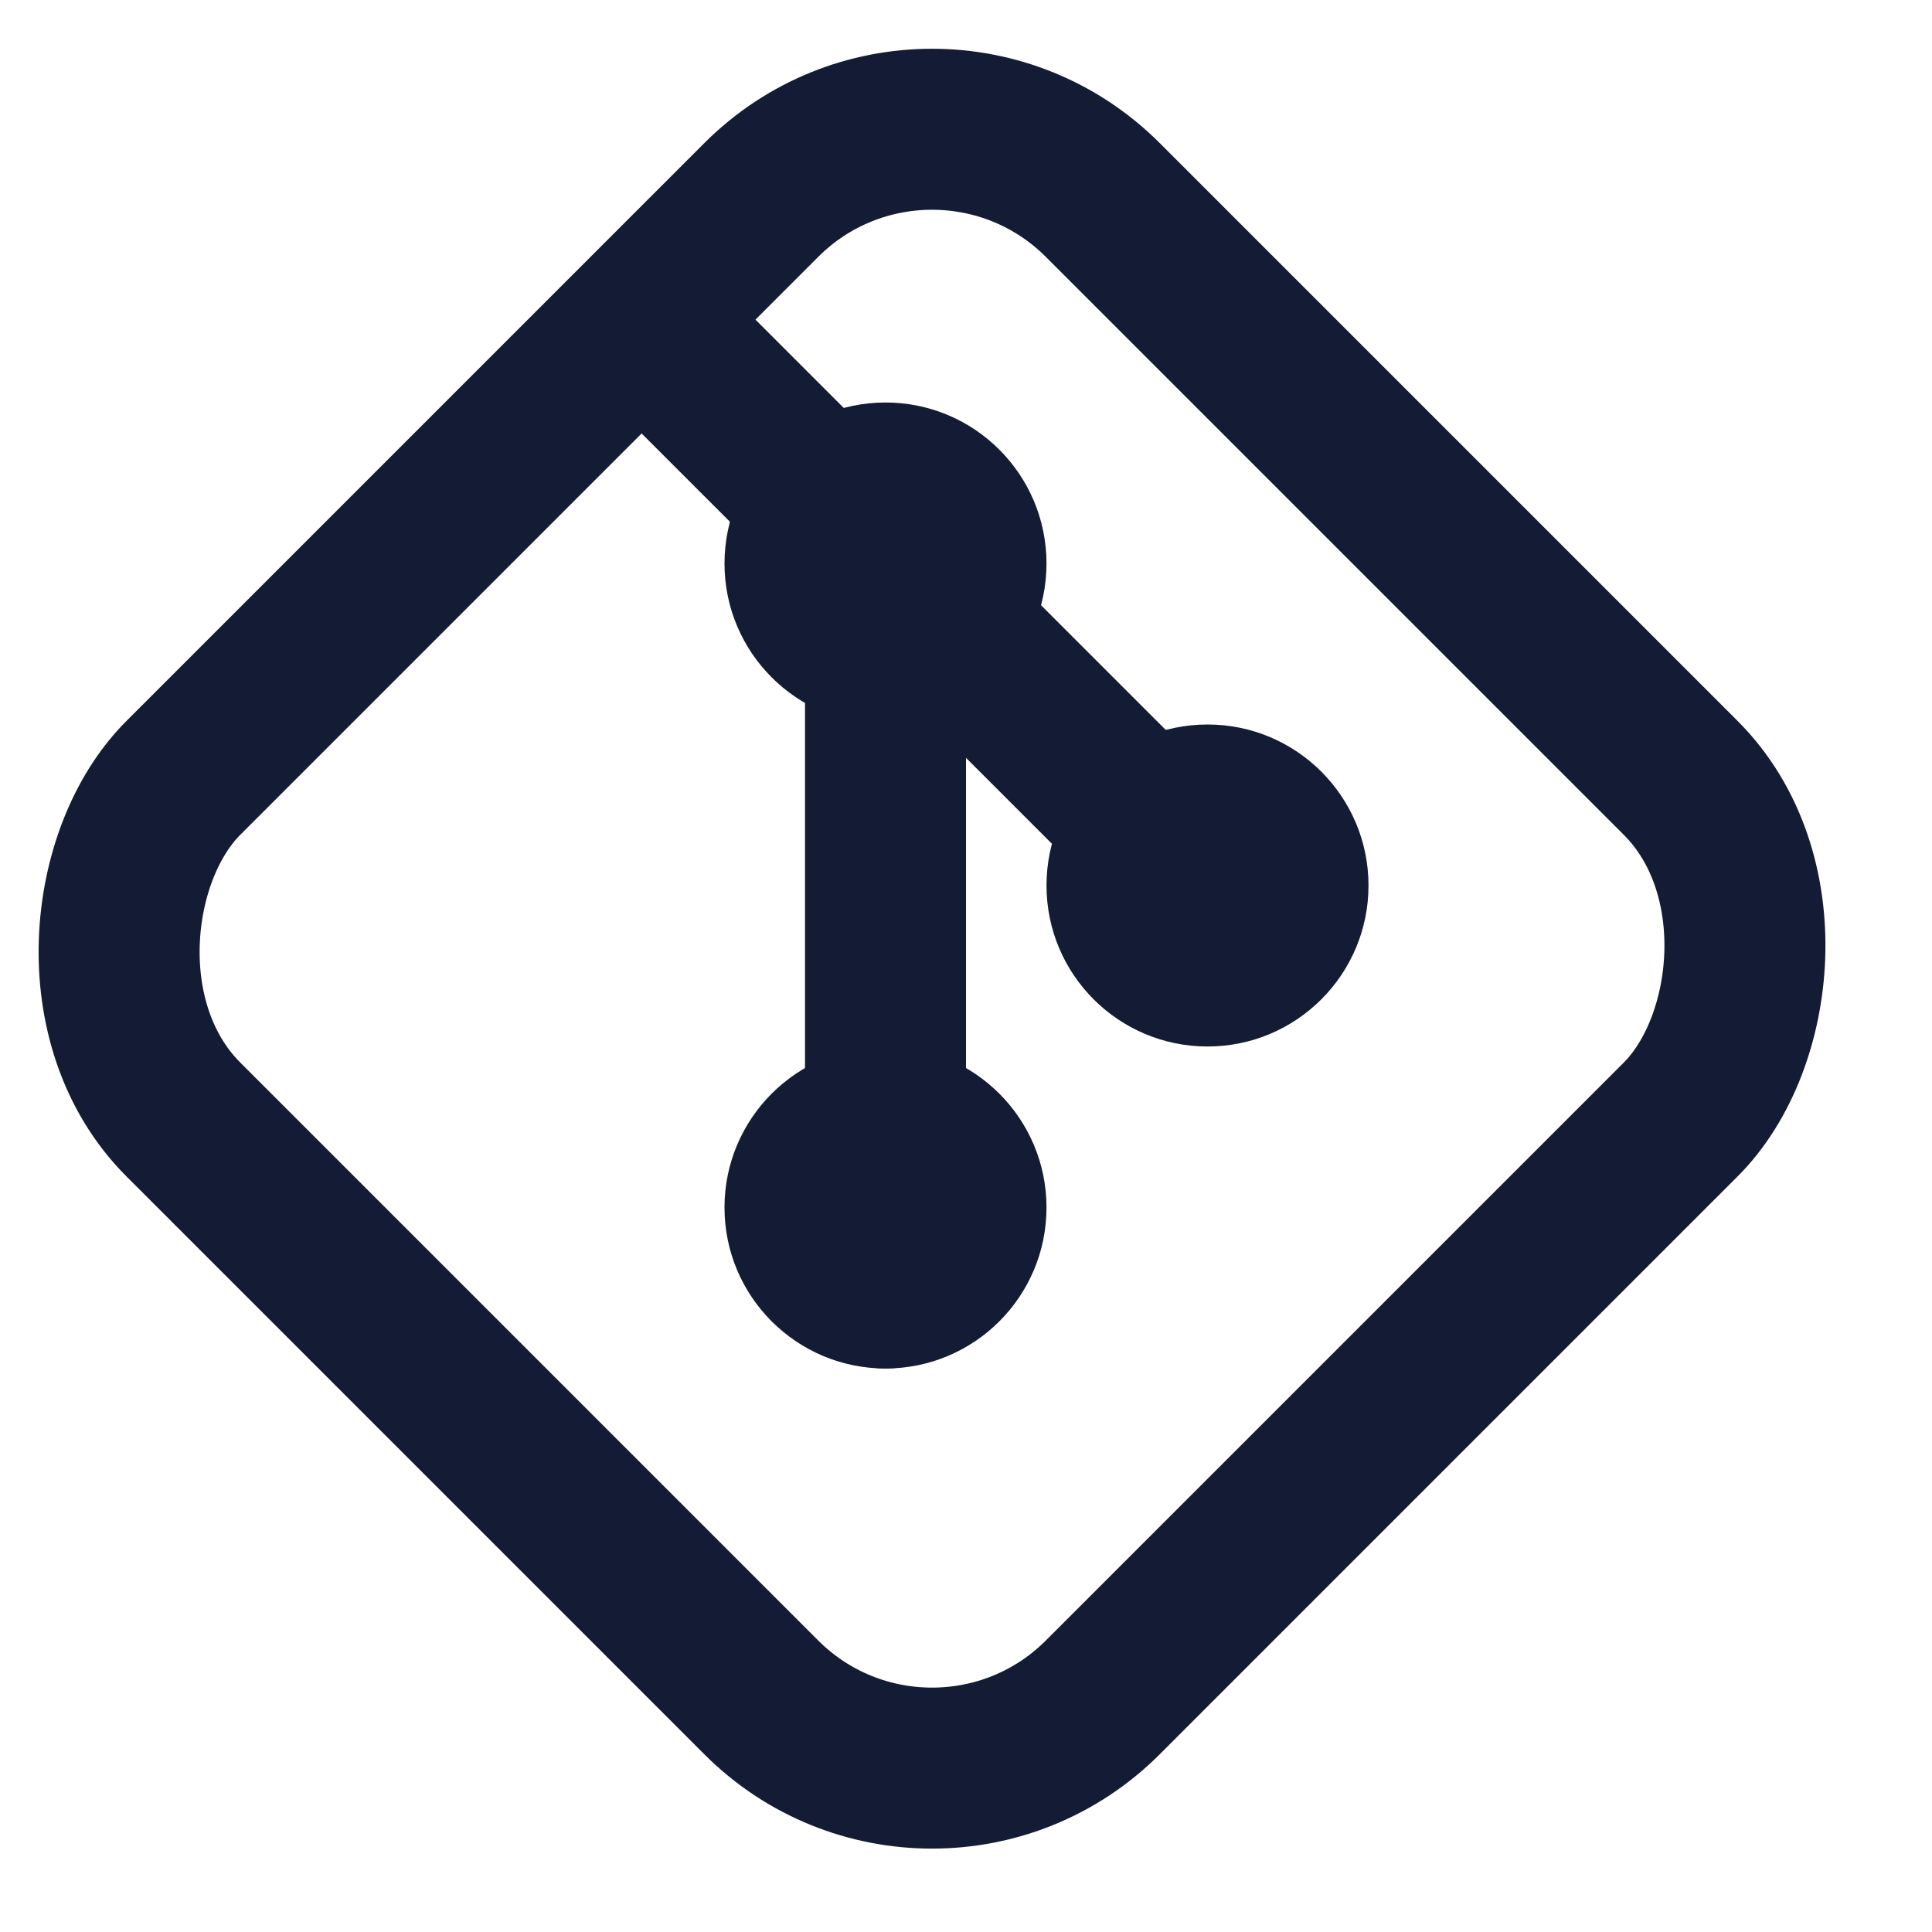 <svg width="24" height="24" viewBox="0 0 24 24" fill="none" xmlns="http://www.w3.org/2000/svg">
<rect x="11.578" y="0.363" width="16.153" height="16.153" rx="3" transform="rotate(45 11.578 0.363)" stroke="#141B34" stroke-width="2" stroke-linecap="round"/>
<path d="M8 4L11.088 7.088L15 11" stroke="#141B34" stroke-width="2" stroke-linecap="round"/>
<path d="M11 16V7" stroke="#141B34" stroke-width="2" stroke-linecap="round"/>
<circle cx="11" cy="7" r="2" fill="#141B34"/>
<circle cx="11" cy="15" r="2" fill="#141B34"/>
<circle cx="15" cy="11" r="2" fill="#141B34"/>
</svg>

